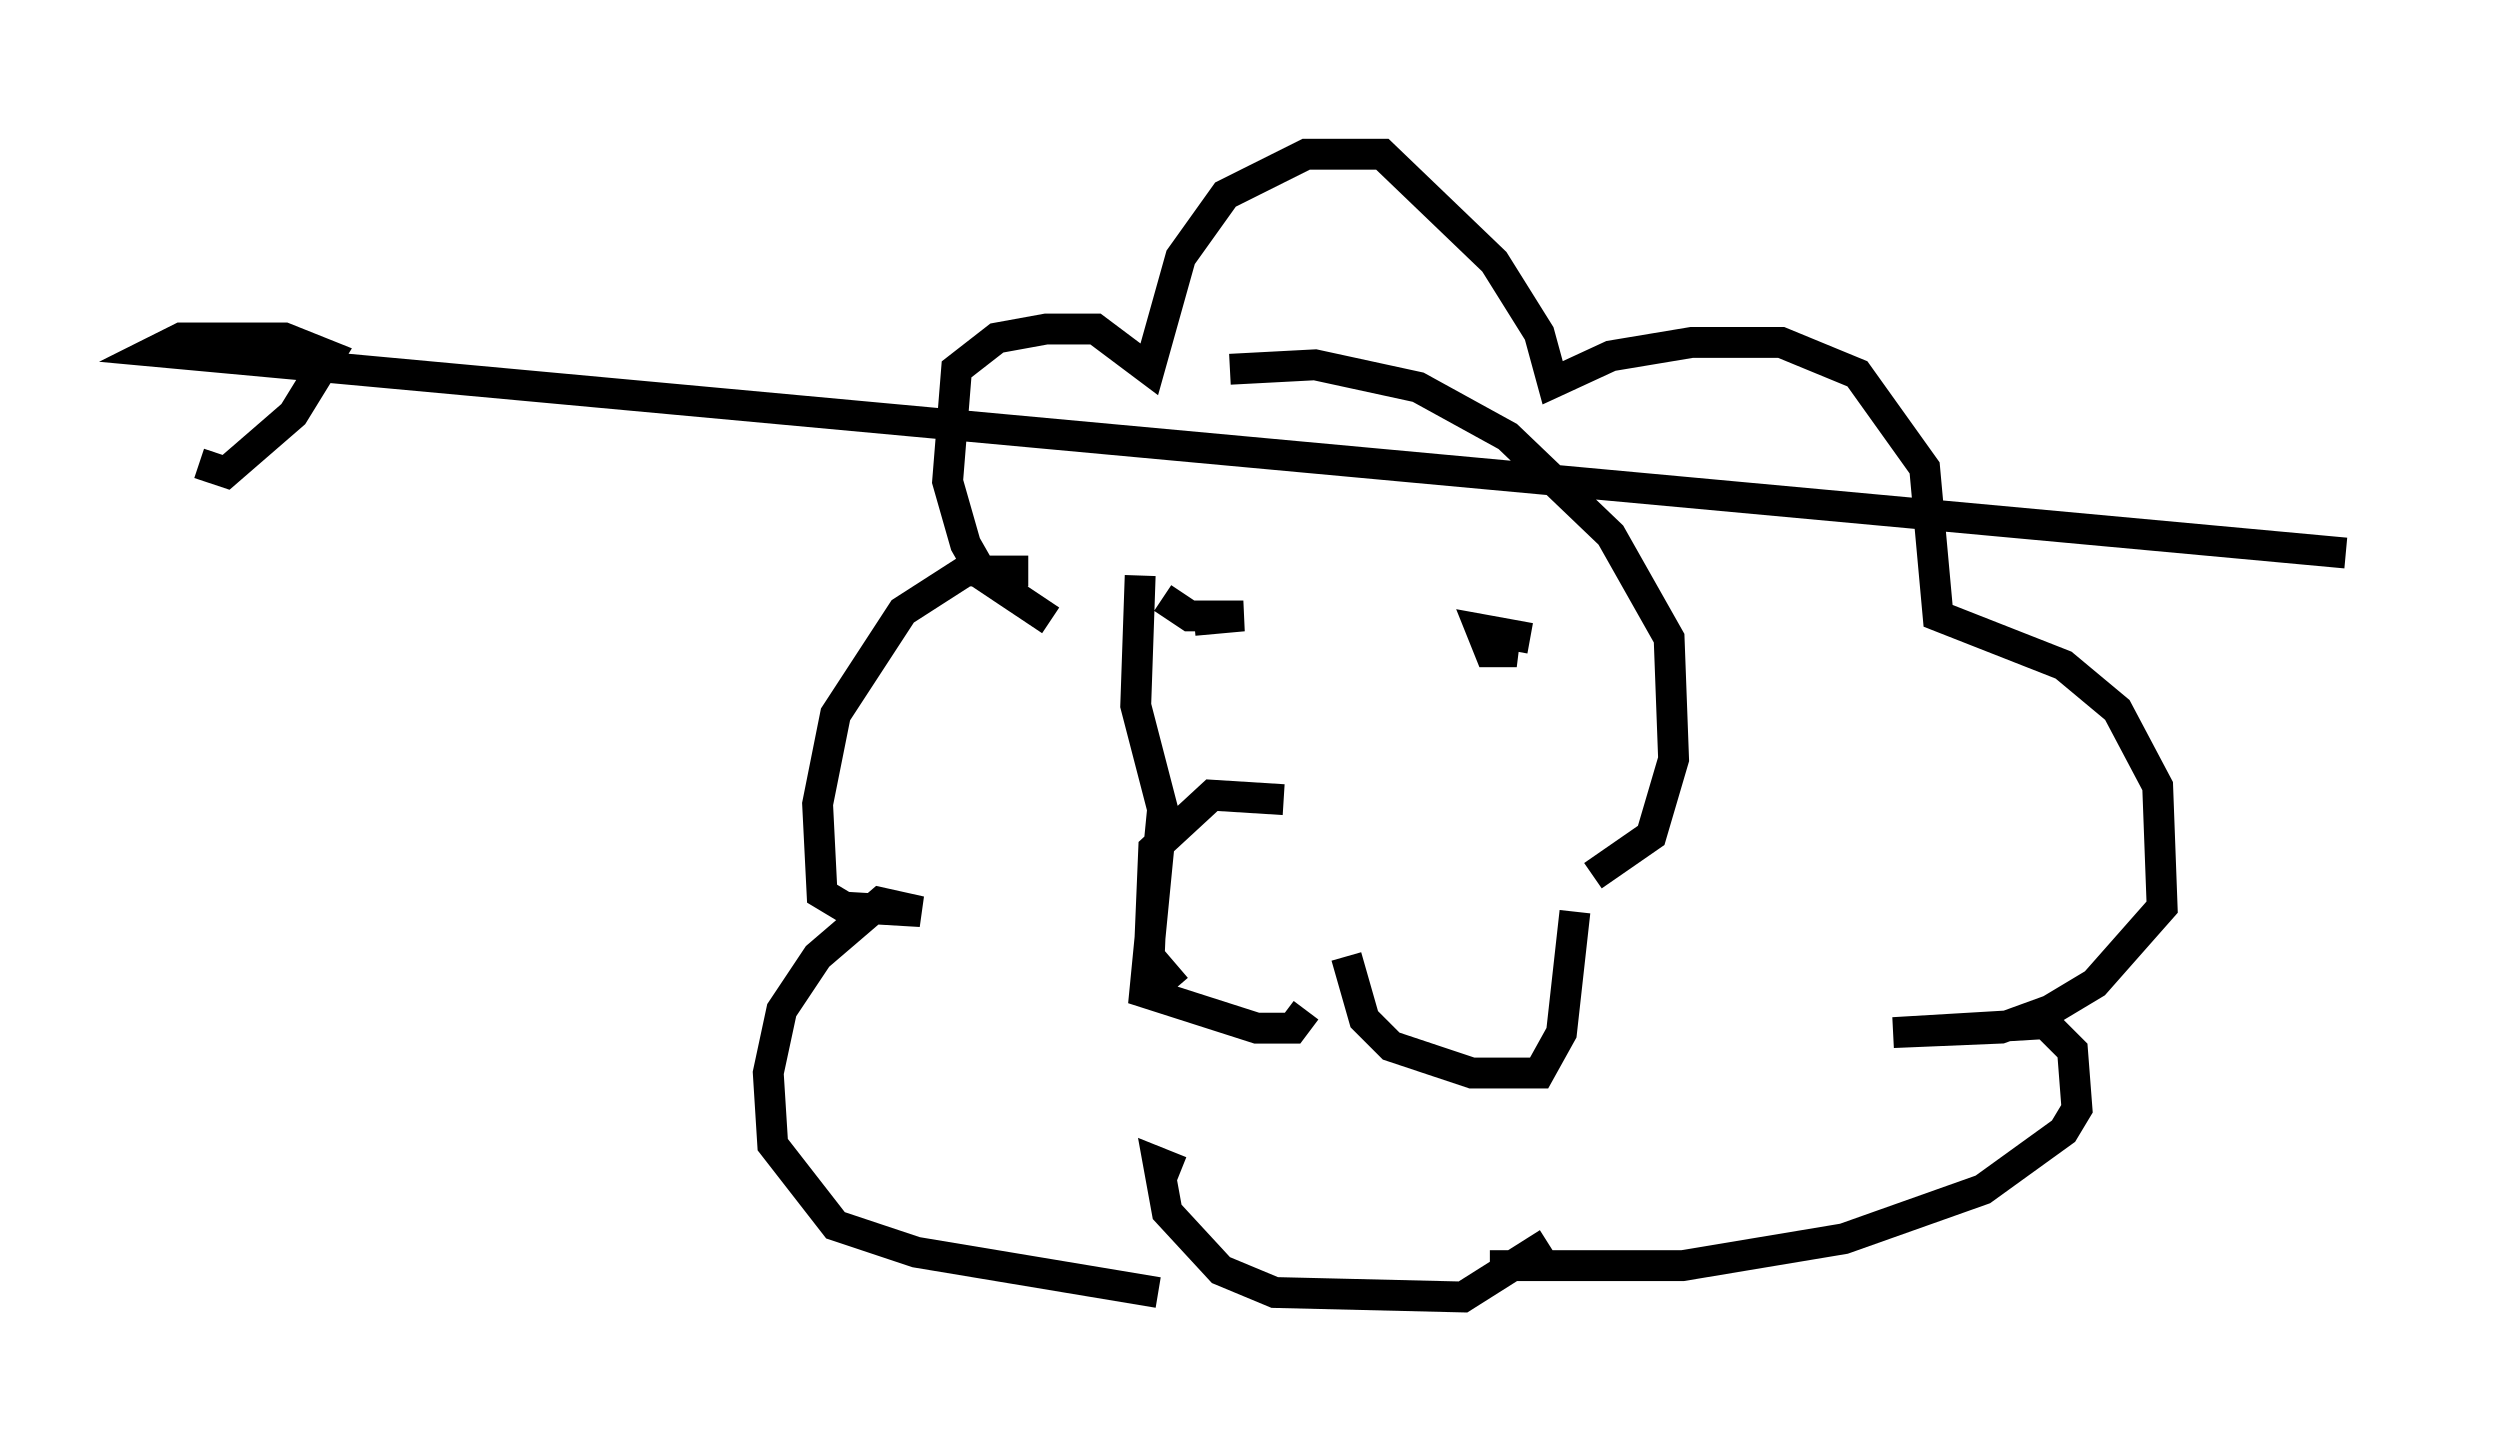 <?xml version="1.0" encoding="utf-8" ?>
<svg baseProfile="full" height="47.039" version="1.1" width="81.028" xmlns="http://www.w3.org/2000/svg" xmlns:ev="http://www.w3.org/2001/xml-events" xmlns:xlink="http://www.w3.org/1999/xlink"><defs /><rect fill="white" height="47.039" width="81.028" x="0" y="0" /><path d="M39.57, 12.844 m-2.615, 5.81 l-0.145, 4.212 1.017, 3.922 m-0.145, -0.581 l-0.581, 5.955 3.631, 1.162 l1.162, 0.0 0.436, -0.581 m1.307, -1.743 l0.581, 2.034 0.872, 0.872 l2.615, 0.872 2.179, 0.0 l0.726, -1.307 0.436, -3.922 m-9.441, -3.631 l-2.324, -0.145 -1.888, 1.743 l-0.145, 3.486 0.872, 1.017 m-0.436, -12.637 l0.872, 0.581 1.743, 0.0 l-1.598, 0.145 m10.894, 0.581 l-1.598, -0.291 0.291, 0.726 l0.872, 0.0 -0.581, -0.145 m-14.525, -0.872 l-2.179, -1.453 -0.581, -1.017 l-0.581, -2.034 0.291, -3.631 l1.307, -1.017 1.598, -0.291 l1.598, 0.0 1.743, 1.307 l1.017, -3.631 1.453, -2.034 l2.615, -1.307 2.469, 0.0 l3.631, 3.486 1.453, 2.324 l0.436, 1.598 1.888, -0.872 l2.615, -0.436 2.905, 0.0 l2.469, 1.017 2.179, 3.05 l0.436, 4.793 4.067, 1.598 l1.743, 1.453 1.307, 2.469 l0.145, 3.922 -2.179, 2.469 l-1.453, 0.872 -1.598, 0.581 l-3.486, 0.145 4.939, -0.291 l0.872, 0.872 0.145, 1.888 l-0.436, 0.726 -2.615, 1.888 l-4.503, 1.598 -5.229, 0.872 l-6.246, 0.0 m-14.961, -22.514 l-2.034, 0.0 -2.034, 1.307 l-2.179, 3.341 -0.581, 2.905 l0.145, 2.905 0.726, 0.436 l2.469, 0.145 -1.307, -0.291 l-2.034, 1.743 -1.162, 1.743 l-0.436, 2.034 0.145, 2.324 l2.034, 2.615 2.615, 0.872 l7.844, 1.307 m0.726, -3.922 l-0.726, -0.291 0.291, 1.598 l1.743, 1.888 1.743, 0.726 l6.101, 0.145 2.76, -1.743 m1.453, -11.911 l1.888, -1.307 0.726, -2.469 l-0.145, -3.922 -1.888, -3.341 l-3.341, -3.196 -2.905, -1.598 l-3.341, -0.726 -2.76, 0.145 m-33.408, 3.05 m0.0, 0.0 l0.872, 0.291 2.179, -1.888 l1.162, -1.888 -1.453, -0.581 l-3.341, 0.0 -0.872, 0.436 l71.028, 6.536 " fill="none" stroke="black" stroke-width="1" /></svg>